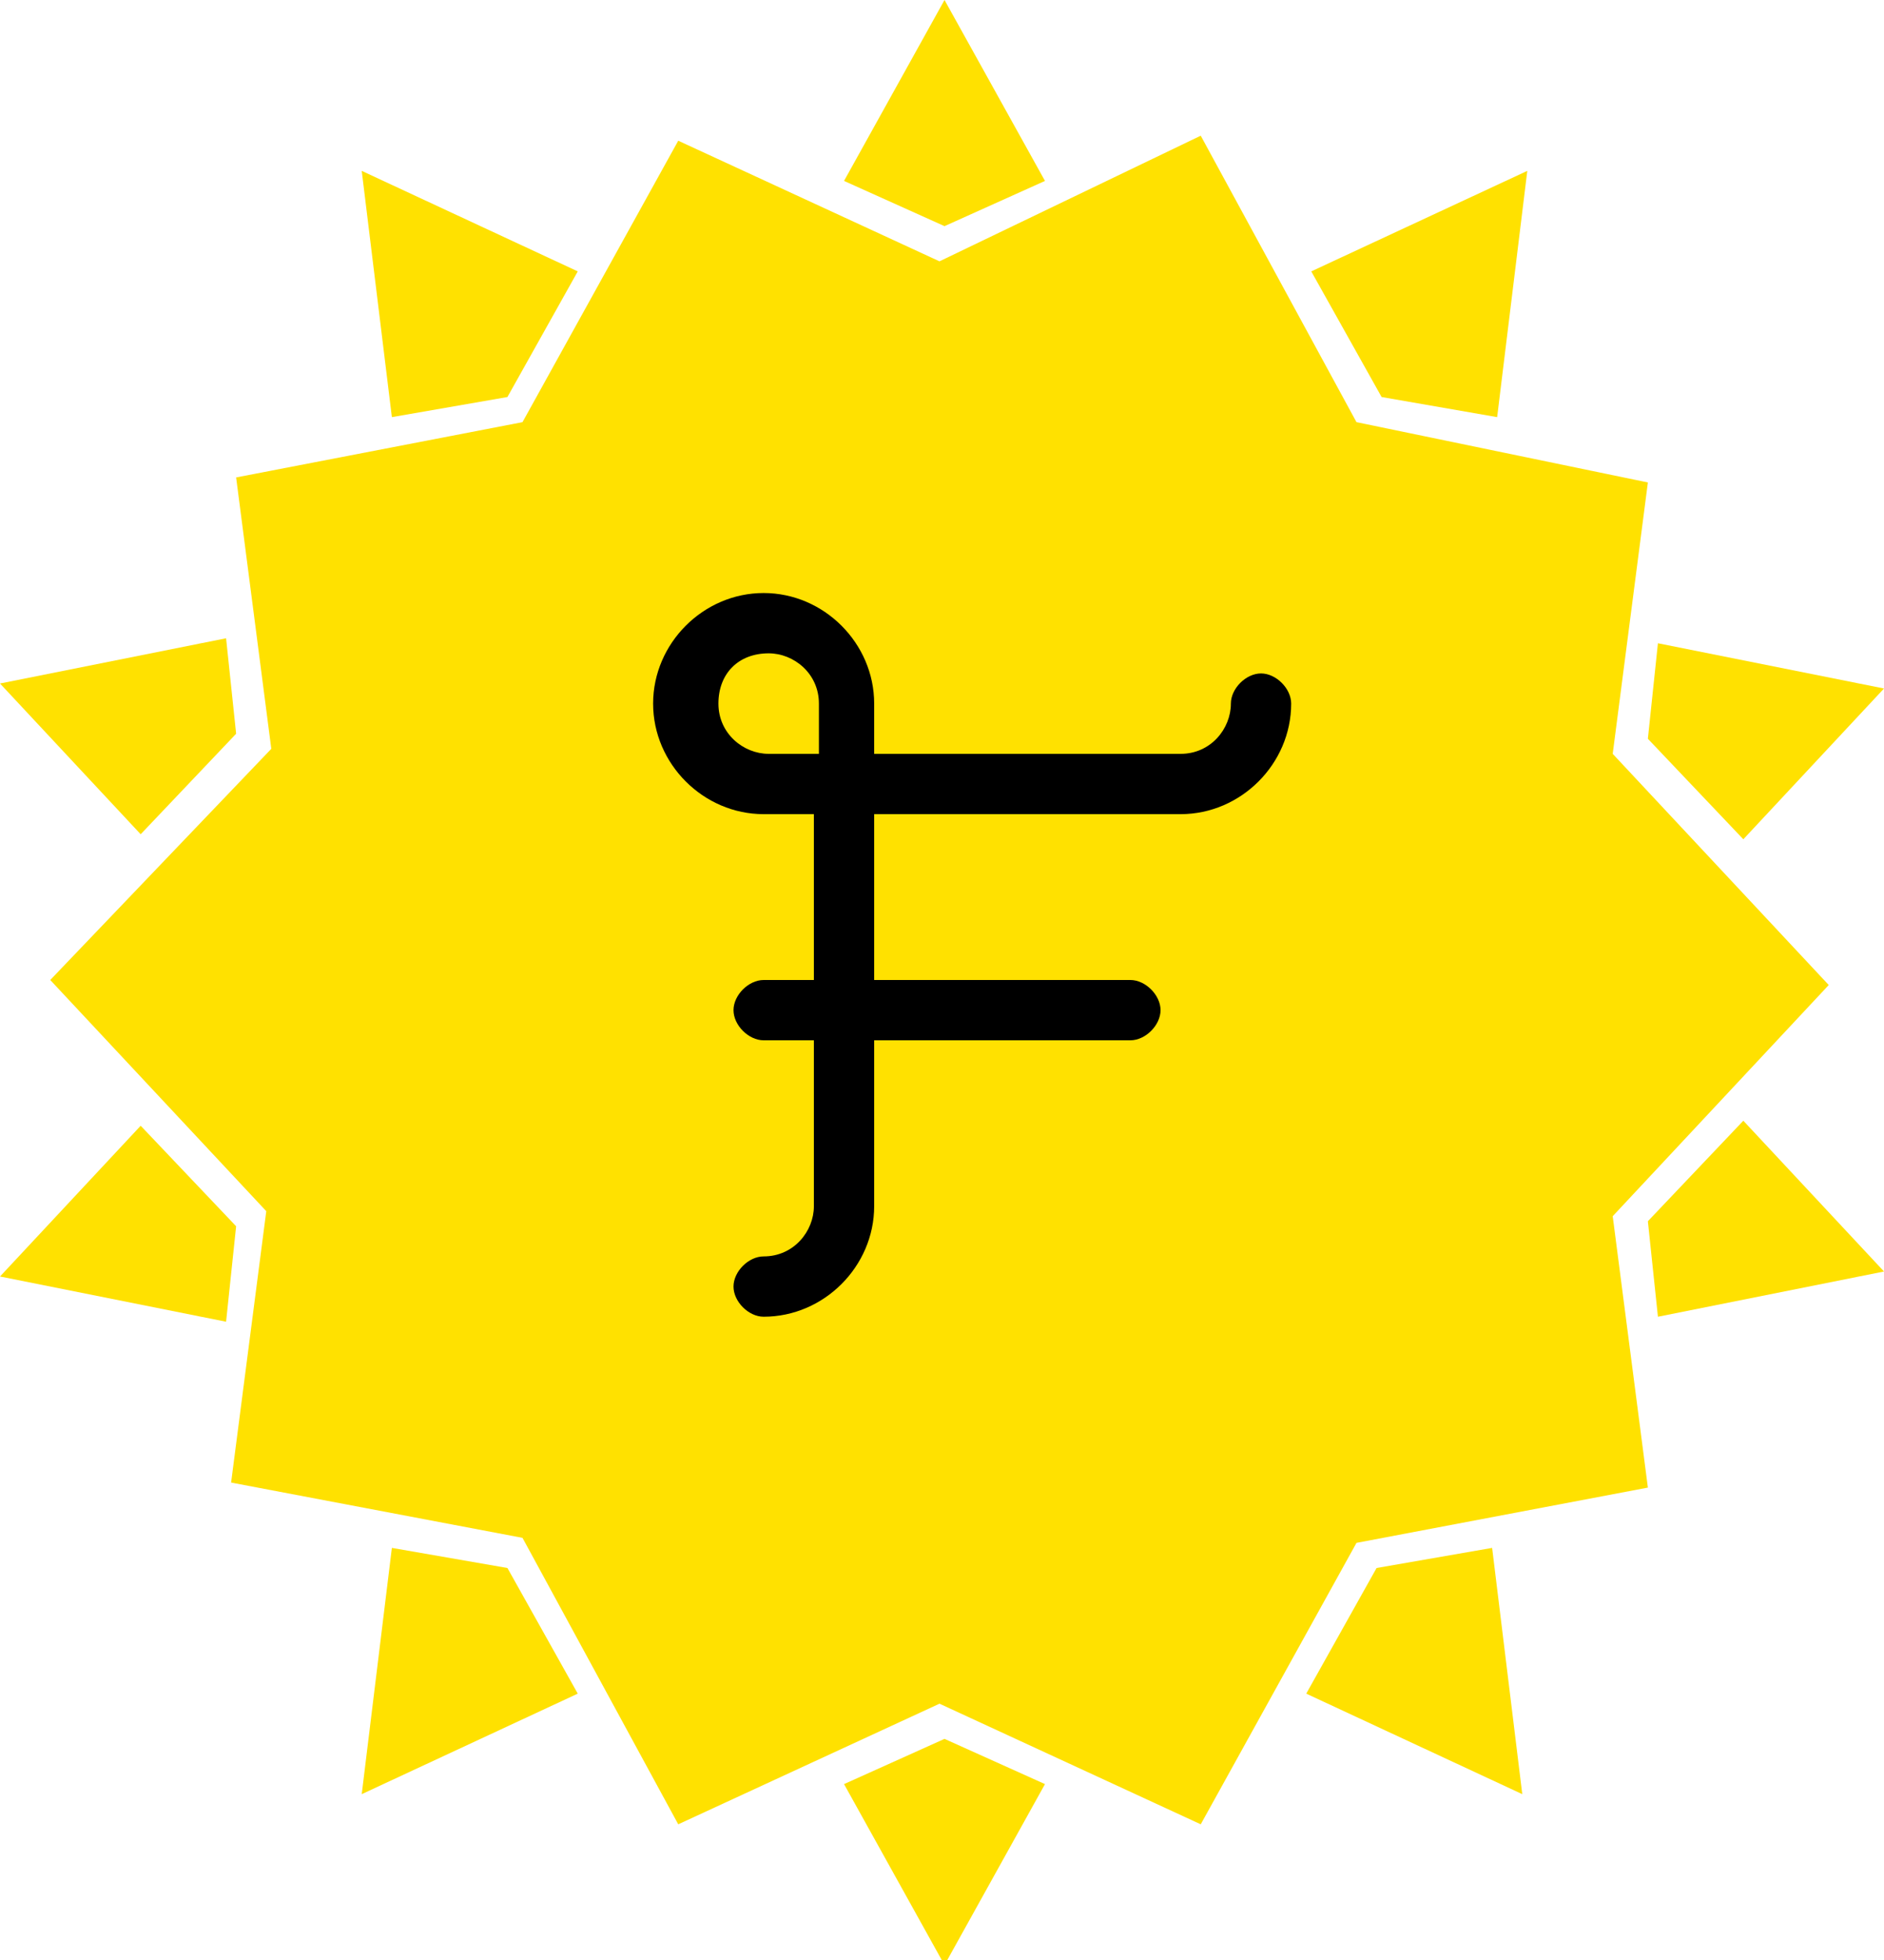 <?xml version="1.0" encoding="utf-8"?>
<!-- Generator: Adobe Illustrator 28.1.0, SVG Export Plug-In . SVG Version: 6.00 Build 0)  -->
<svg version="1.1" id="레이어_1" xmlns="http://www.w3.org/2000/svg" xmlns:xlink="http://www.w3.org/1999/xlink" x="0px"
	 y="0px" viewBox="0 0 37.5 39" style="enable-background:new 0 0 37.5 39;" xml:space="preserve">
<style type="text/css">
	.st0{fill-rule:evenodd;clip-rule:evenodd;fill:#FFE100;}
	.st1{fill-rule:evenodd;clip-rule:evenodd;}
</style>
<g>
	<path class="st0" d="M16.8,3.6l2,0.9l2-0.9l-2-3.6L16.8,3.6z M18.7,5.2l-5.2-2.4l-3.1,5.6L4.7,9.5l0.7,5.4L1,19.5l4.3,4.6l-0.7,5.4
		l5.8,1.1l3.1,5.7l5.2-2.4l5.2,2.4l3.1-5.6l5.8-1.1l-0.7-5.4l4.3-4.6l-4.3-4.6l0.7-5.4L27,8.4l-3.1-5.7L18.7,5.2L18.7,5.2z
		 M26.1,5.4l1.4,2.5l2.3,0.4l0.6-4.9L26.1,5.4L26.1,5.4z M7.8,8.3l2.3-0.4l1.4-2.5l-4.3-2L7.8,8.3z M32.8,14.7l1.9,2l2.8-3L33,12.8
		L32.8,14.7z M0,13.6l2.8,3l1.9-2l-0.2-1.9L0,13.6L0,13.6z M0,25.4l4.5,0.9l0.2-1.9l-1.9-2L0,25.4z M32.8,24.3l0.2,1.9l4.5-0.9
		l-2.8-3L32.8,24.3L32.8,24.3z M27.4,31.2l-1.4,2.5l4.3,2l-0.6-4.9L27.4,31.2L27.4,31.2z M7.2,35.7l4.3-2l-1.4-2.5l-2.3-0.4
		L7.2,35.7z M16.8,35.5l2,3.6l2-3.6l-2-0.9L16.8,35.5L16.8,35.5z"/>
	<path class="st1" d="M15.3,15c-0.5,0-1-0.4-1-1s0.4-1,1-1c0.5,0,1,0.4,1,1v1H15.3z M25.1,13.4c-0.3,0-0.6,0.3-0.6,0.6
		c0,0.5-0.4,1-1,1h-6.1v-1c0-1.2-1-2.2-2.2-2.2c-1.2,0-2.2,1-2.2,2.2s1,2.2,2.2,2.2h1v3.3h-1c-0.3,0-0.6,0.3-0.6,0.6
		s0.3,0.6,0.6,0.6h1v3.3c0,0.5-0.4,1-1,1c-0.3,0-0.6,0.3-0.6,0.6c0,0.3,0.3,0.6,0.6,0.6c1.2,0,2.2-1,2.2-2.2v-3.3h5.1
		c0.3,0,0.6-0.3,0.6-0.6s-0.3-0.6-0.6-0.6h-5.1v-3.3h6.1c1.2,0,2.2-1,2.2-2.2C25.7,13.7,25.4,13.4,25.1,13.4z"/>
</g>
</svg>
